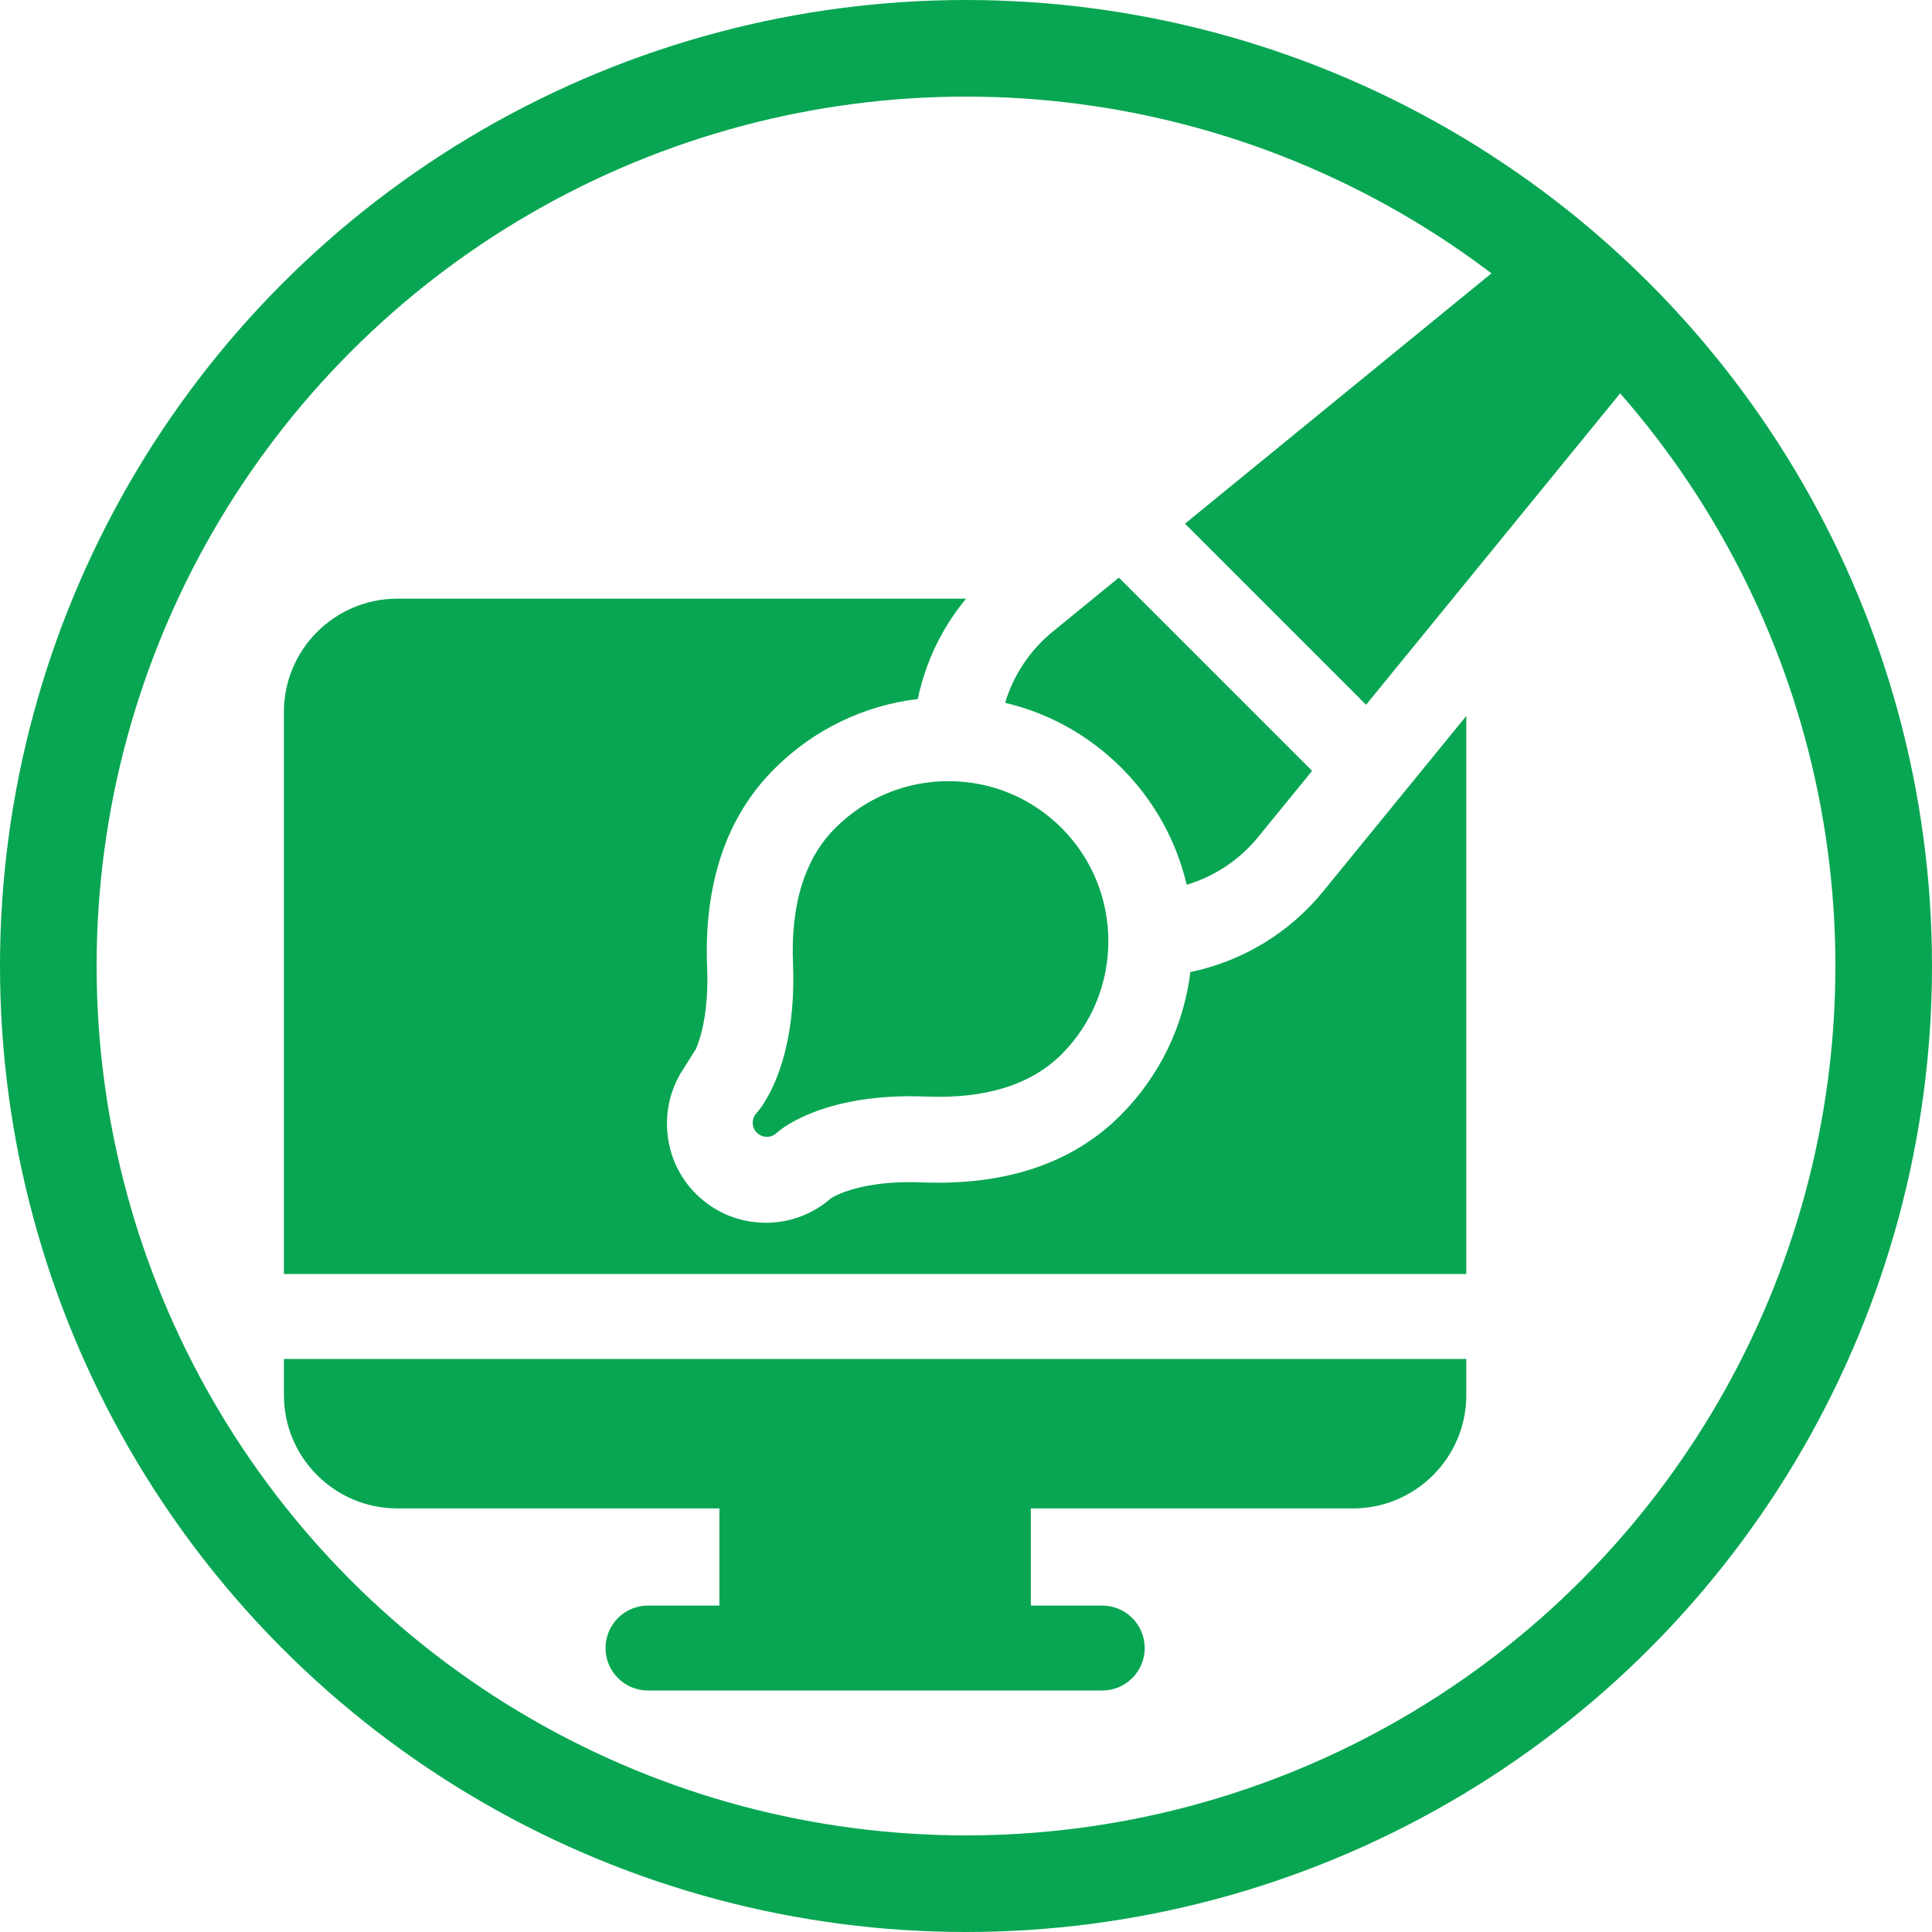 <svg width="40" height="40" viewBox="0 0 40 40" fill="none" xmlns="http://www.w3.org/2000/svg">
    <circle cx="20" cy="20" r="19" stroke="#08A652" stroke-width="2"/>
    <path d="M24.645 20.125C24.51 21.226 24.015 22.276 23.199 23.091C22.208 24.084 20.822 24.55 19.082 24.48C17.861 24.431 17.298 24.751 17.205 24.809C16.831 25.136 16.357 25.316 15.856 25.316C15.308 25.316 14.793 25.102 14.406 24.715C13.737 24.047 13.629 23.015 14.086 22.23L14.413 21.71C14.524 21.439 14.675 20.904 14.64 20.038C14.57 18.297 15.037 16.912 16.029 15.921C16.841 15.109 17.879 14.607 19.002 14.472C19.16 13.709 19.504 12.995 20.001 12.395H8.225C6.931 12.395 5.878 13.447 5.878 14.741V26.377H30.358V14.823L27.384 18.468C26.684 19.323 25.712 19.905 24.645 20.125V20.125Z" fill="#08A652"/>
    <path d="M5.878 28.885C5.878 30.178 6.931 31.23 8.225 31.23H14.894V33.242H13.415C12.93 33.242 12.537 33.636 12.537 34.121C12.537 34.607 12.93 35 13.415 35H22.821C23.306 35 23.7 34.607 23.7 34.121C23.7 33.636 23.306 33.242 22.821 33.242H21.342V31.23H28.012C29.305 31.23 30.358 30.178 30.358 28.885V28.135H5.878V28.885H5.878Z" fill="#08A652"/>
    <path d="M15.67 23.037C15.67 23.037 15.67 23.038 15.669 23.038C15.669 23.038 15.669 23.038 15.669 23.038L15.669 23.038C15.669 23.038 15.669 23.038 15.669 23.038C15.669 23.039 15.669 23.039 15.668 23.039L15.668 23.039C15.668 23.039 15.668 23.039 15.668 23.039C15.668 23.039 15.668 23.039 15.668 23.039C15.668 23.039 15.668 23.039 15.668 23.04C15.668 23.04 15.668 23.04 15.668 23.04C15.668 23.04 15.668 23.04 15.667 23.04C15.667 23.04 15.667 23.04 15.667 23.04L15.667 23.04C15.556 23.155 15.557 23.338 15.67 23.451C15.728 23.508 15.803 23.537 15.878 23.537C15.952 23.537 16.026 23.509 16.083 23.453C16.101 23.436 16.989 22.615 19.175 22.703C20.405 22.753 21.348 22.458 21.979 21.828C23.27 20.536 23.27 18.435 21.979 17.143C21.353 16.517 20.521 16.173 19.636 16.173C18.751 16.173 17.919 16.517 17.294 17.143C16.663 17.773 16.369 18.717 16.418 19.947C16.507 22.145 15.677 23.03 15.67 23.037C15.67 23.037 15.67 23.037 15.67 23.037V23.037Z" fill="#08A652"/>
    <path d="M24.569 18.318C25.142 18.146 25.658 17.806 26.043 17.336L27.166 15.96L23.165 11.959L21.795 13.078C21.323 13.463 20.982 13.978 20.81 14.551C21.716 14.764 22.547 15.225 23.221 15.9C23.911 16.59 24.361 17.431 24.569 18.318Z" fill="#08A652"/>
    <path d="M33.594 5.528C32.94 4.873 31.905 4.821 31.188 5.407L24.534 10.842L28.283 14.591L33.715 7.934C34.301 7.217 34.249 6.182 33.594 5.528V5.528Z" fill="#08A652"/>
</svg>
